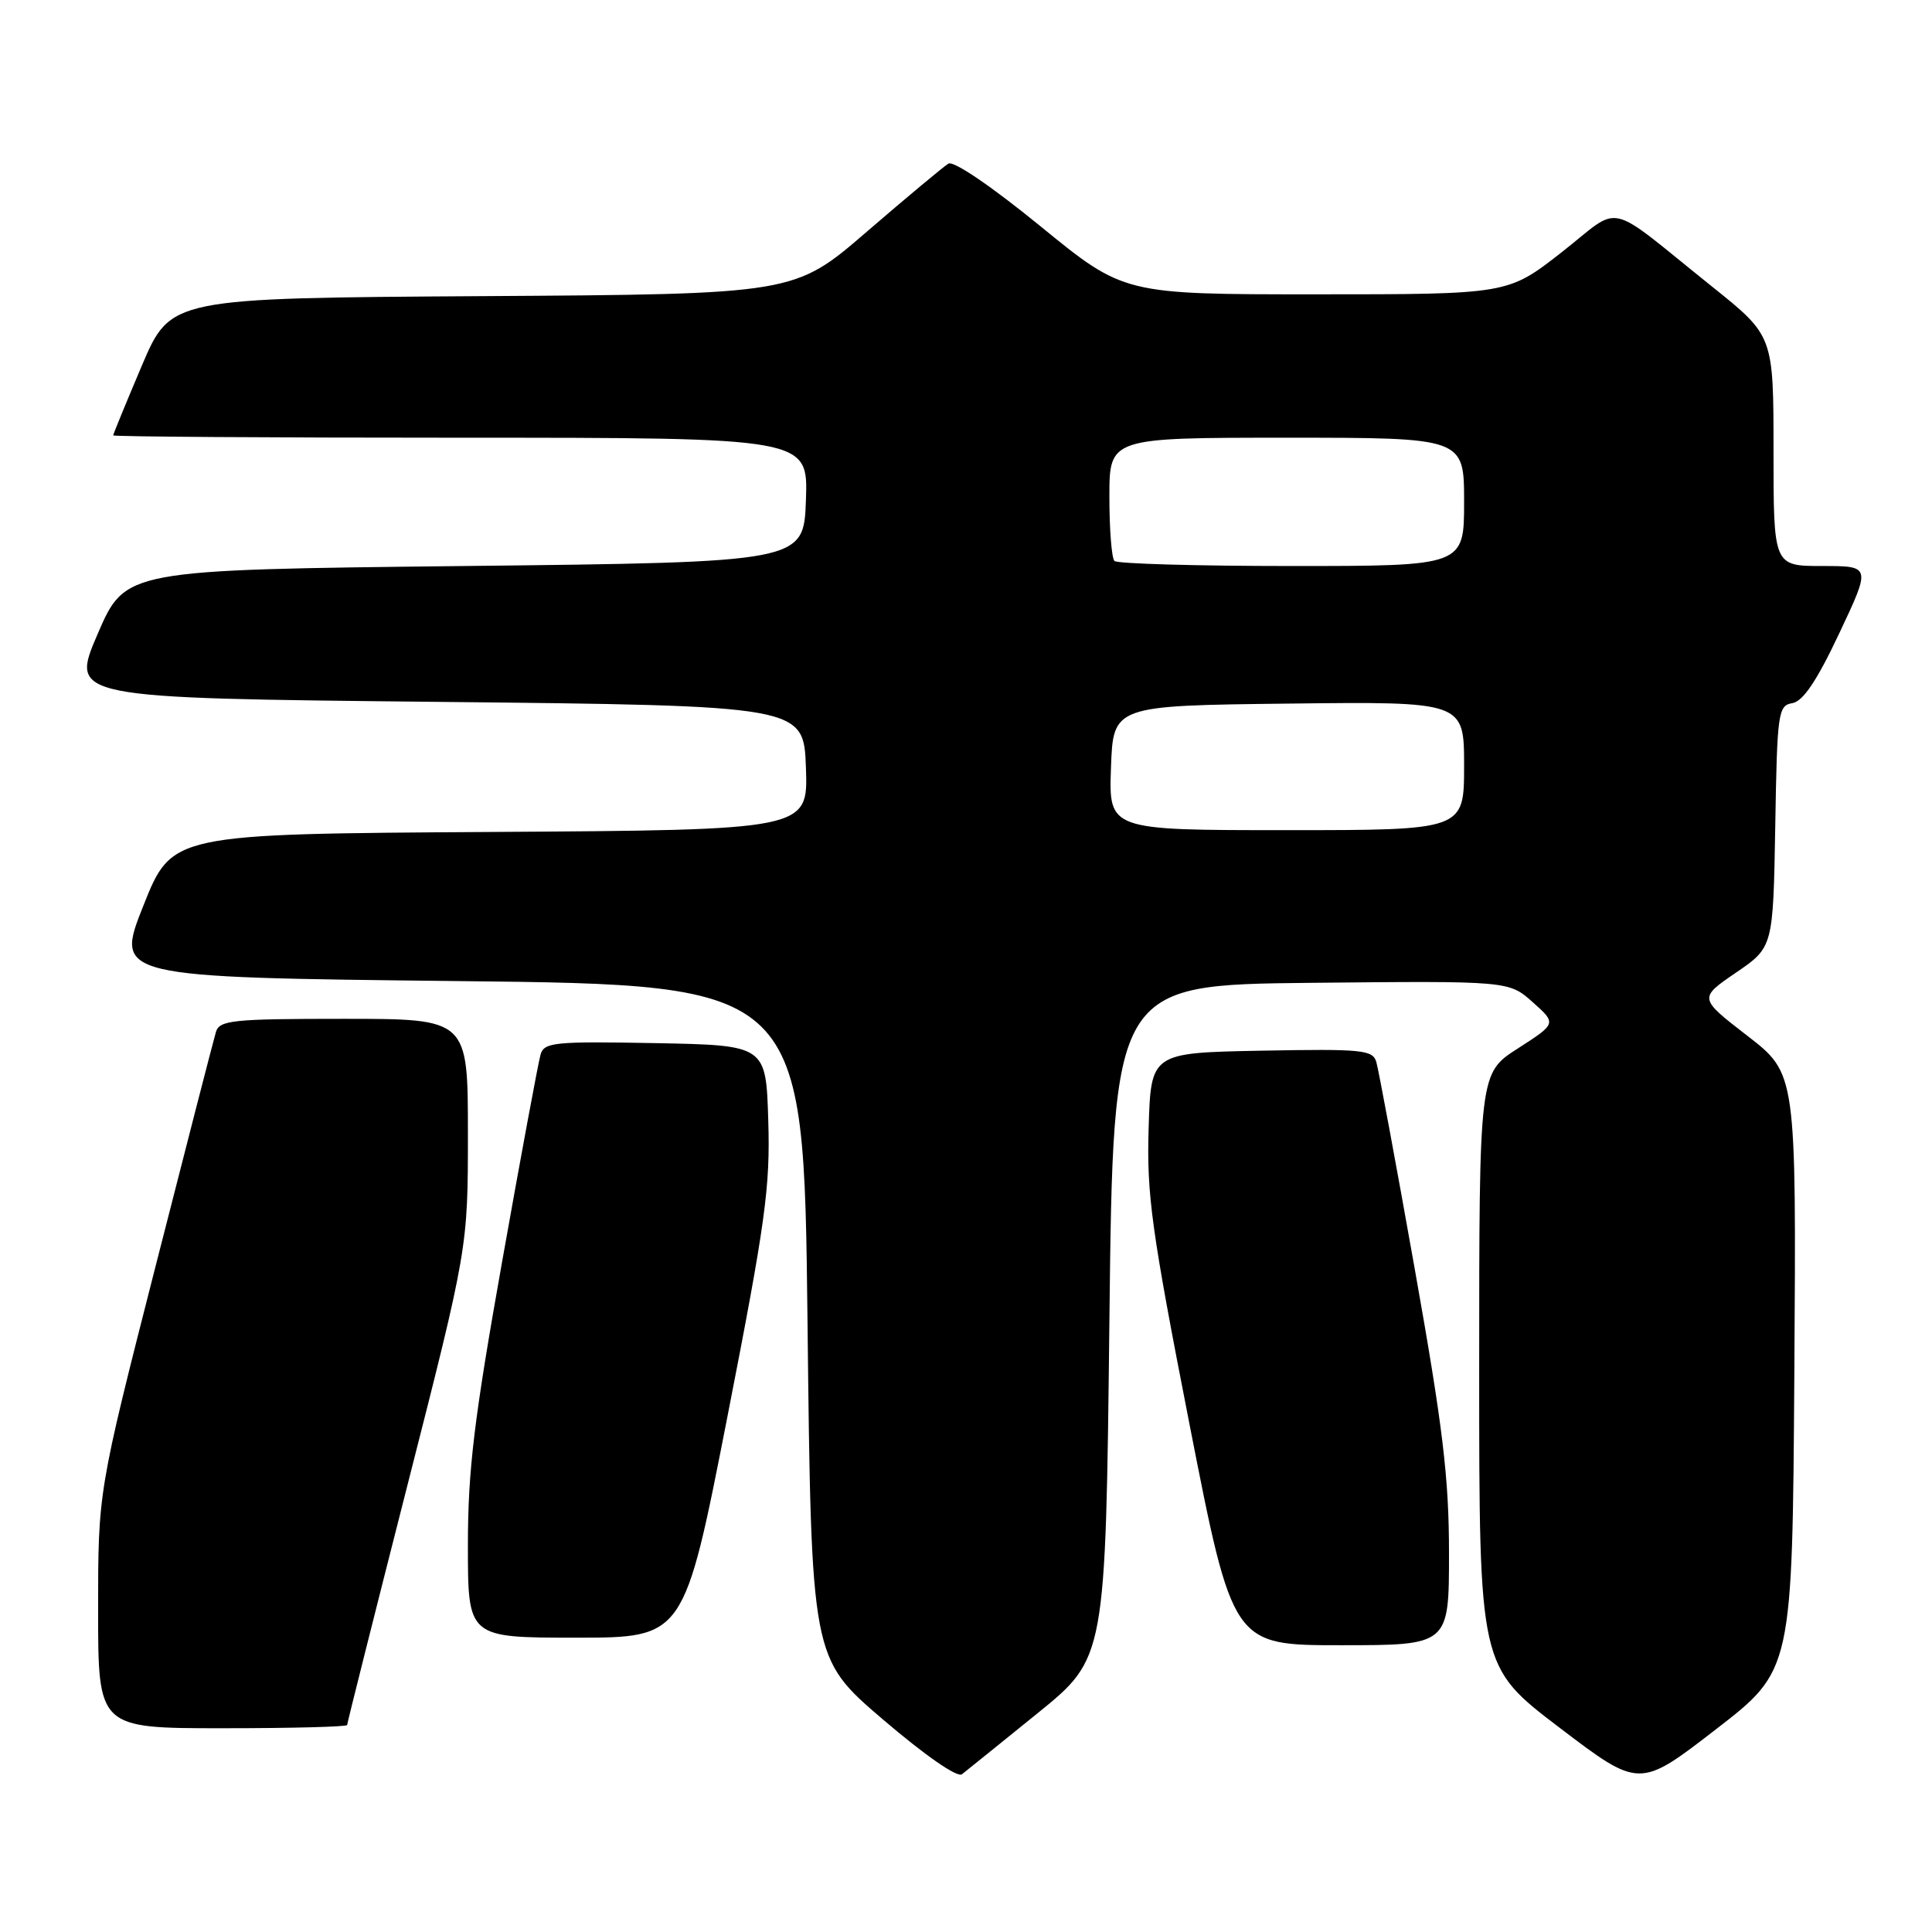 <?xml version="1.0" encoding="UTF-8" standalone="no"?>
<!DOCTYPE svg PUBLIC "-//W3C//DTD SVG 1.1//EN" "http://www.w3.org/Graphics/SVG/1.1/DTD/svg11.dtd" >
<svg xmlns="http://www.w3.org/2000/svg" xmlns:xlink="http://www.w3.org/1999/xlink" version="1.1" viewBox="0 0 256 256">
 <g >
 <path fill="currentColor"
d=" M 237.76 181.79 C 238.02 142.26 238.02 142.26 231.55 137.26 C 225.08 132.26 225.08 132.26 230.01 128.89 C 234.95 125.52 234.95 125.52 235.23 109.51 C 235.48 94.39 235.61 93.48 237.50 93.17 C 238.91 92.93 240.74 90.22 243.71 83.92 C 247.92 75.00 247.92 75.00 241.46 75.00 C 235.00 75.00 235.00 75.00 235.00 59.75 C 235.00 44.50 235.00 44.50 226.89 38.00 C 212.44 26.42 215.10 27.03 206.92 33.43 C 199.80 39.00 199.80 39.00 174.35 39.00 C 148.91 39.00 148.91 39.00 137.88 29.99 C 131.41 24.71 126.36 21.27 125.67 21.68 C 125.03 22.07 120.17 26.12 114.88 30.68 C 105.27 38.98 105.27 38.98 63.94 39.24 C 22.61 39.50 22.61 39.50 18.80 48.44 C 16.71 53.36 15.00 57.53 15.00 57.69 C 15.00 57.86 35.72 58.00 61.04 58.00 C 107.08 58.00 107.08 58.00 106.79 66.25 C 106.50 74.50 106.50 74.50 61.55 75.00 C 16.61 75.50 16.61 75.50 12.94 84.00 C 9.28 92.50 9.28 92.50 57.89 93.00 C 106.50 93.50 106.50 93.50 106.79 101.74 C 107.08 109.98 107.08 109.98 64.93 110.24 C 22.78 110.50 22.78 110.50 19.00 120.00 C 15.22 129.50 15.22 129.50 60.86 130.00 C 106.50 130.50 106.50 130.50 107.00 175.10 C 107.50 219.71 107.50 219.71 116.96 227.81 C 122.58 232.61 126.84 235.57 127.46 235.10 C 128.03 234.65 132.55 231.01 137.50 227.00 C 146.50 219.70 146.50 219.70 147.00 175.10 C 147.50 130.50 147.50 130.50 173.72 130.23 C 199.93 129.97 199.93 129.97 203.10 132.80 C 206.26 135.62 206.26 135.62 201.13 138.92 C 196.00 142.21 196.00 142.21 196.00 181.51 C 196.00 220.82 196.00 220.82 206.61 228.90 C 217.23 236.98 217.23 236.98 227.36 229.15 C 237.50 221.32 237.50 221.32 237.76 181.79 Z  M 46.00 228.57 C 46.00 228.34 49.60 214.02 54.00 196.75 C 62.00 165.35 62.00 165.35 62.00 150.17 C 62.00 135.00 62.00 135.00 45.57 135.00 C 30.78 135.00 29.08 135.18 28.61 136.75 C 28.32 137.71 24.69 151.80 20.54 168.07 C 13.00 197.63 13.00 197.63 13.00 213.32 C 13.00 229.00 13.00 229.00 29.50 229.00 C 38.58 229.00 46.00 228.81 46.00 228.57 Z  M 192.00 205.83 C 192.00 195.80 191.20 189.16 187.45 168.08 C 184.95 154.01 182.66 141.70 182.37 140.72 C 181.90 139.11 180.51 138.97 167.17 139.22 C 152.50 139.50 152.50 139.50 152.20 149.50 C 151.93 158.33 152.57 162.93 157.62 188.75 C 163.35 218.00 163.35 218.00 177.67 218.00 C 192.00 218.00 192.00 218.00 192.00 205.83 Z  M 96.38 187.75 C 101.43 161.93 102.07 157.33 101.80 148.50 C 101.50 138.50 101.50 138.50 86.83 138.22 C 73.49 137.97 72.10 138.11 71.63 139.72 C 71.34 140.70 69.05 153.01 66.55 167.08 C 62.80 188.16 62.00 194.80 62.00 204.83 C 62.00 217.00 62.00 217.00 76.33 217.00 C 90.65 217.00 90.65 217.00 96.38 187.75 Z  M 147.21 101.75 C 147.50 93.50 147.50 93.50 170.75 93.23 C 194.00 92.96 194.00 92.96 194.00 101.48 C 194.00 110.00 194.00 110.00 170.46 110.00 C 146.92 110.00 146.92 110.00 147.21 101.75 Z  M 147.67 74.33 C 147.30 73.97 147.00 70.14 147.00 65.83 C 147.00 58.00 147.00 58.00 170.50 58.00 C 194.00 58.00 194.00 58.00 194.00 66.50 C 194.00 75.00 194.00 75.00 171.17 75.00 C 158.61 75.00 148.03 74.70 147.67 74.33 Z "/>
</g>
</svg>
